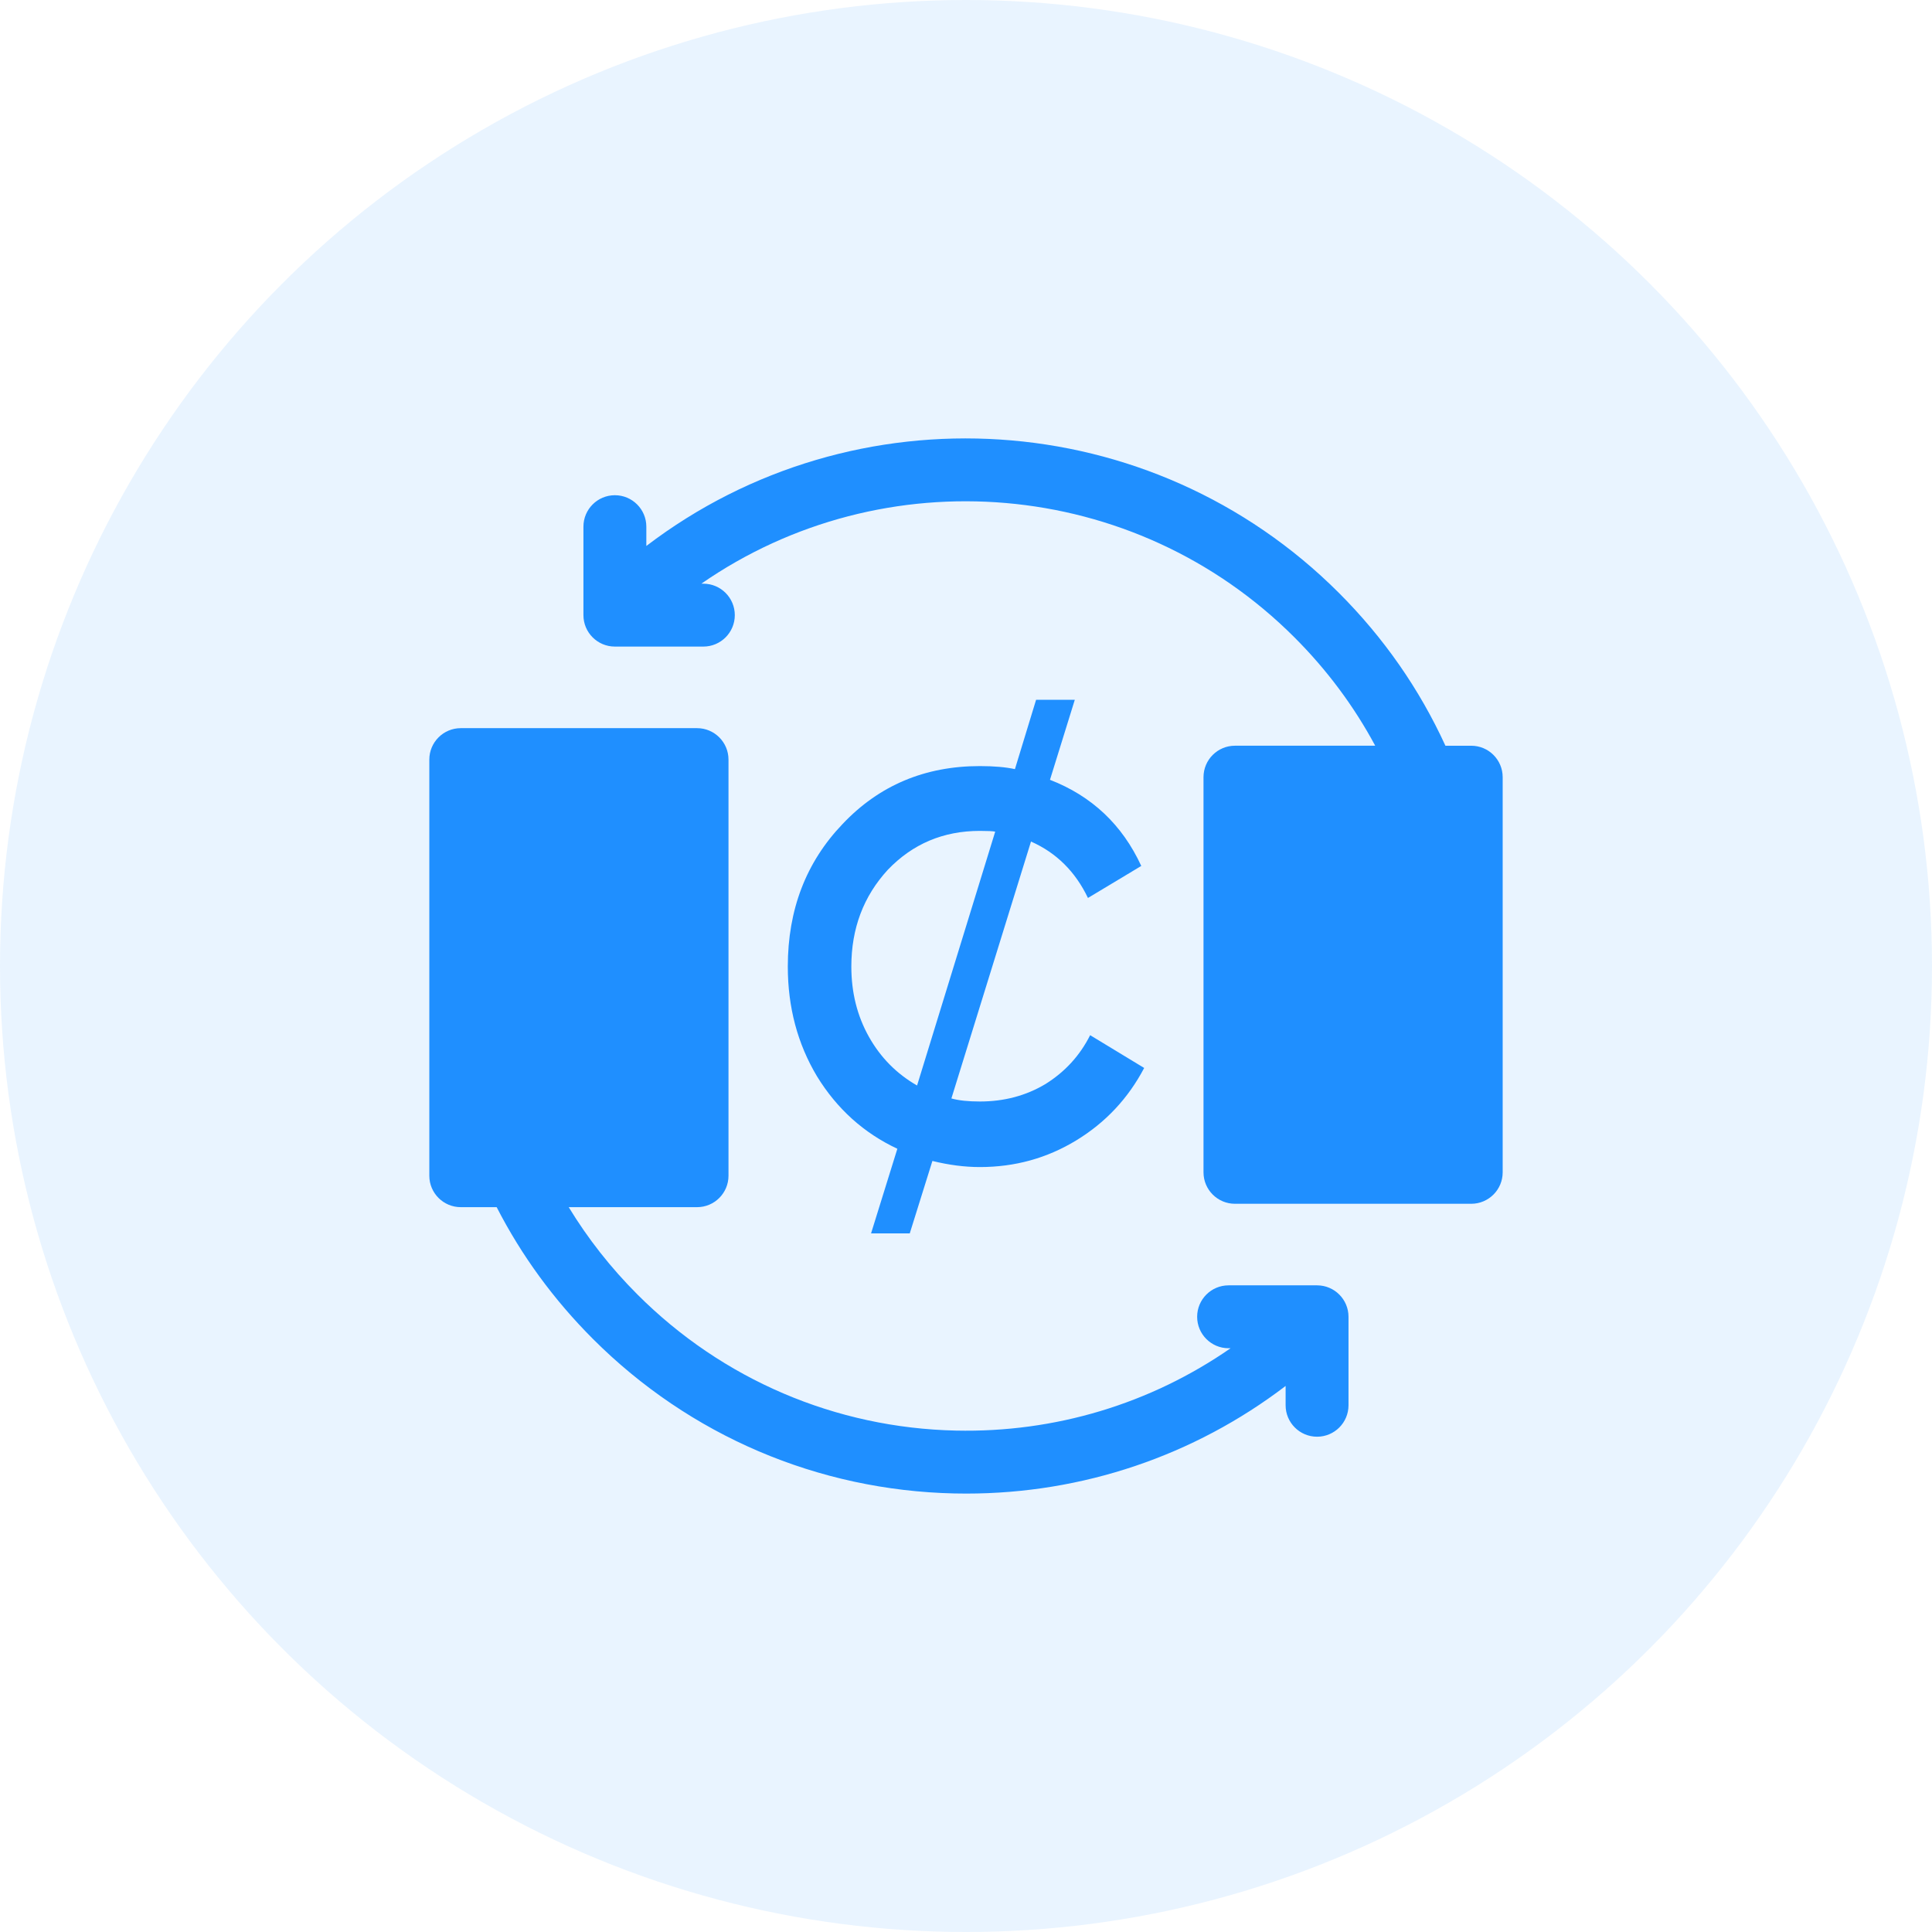 <svg width="120" height="120" viewBox="0 0 120 120" fill="none" xmlns="http://www.w3.org/2000/svg">
<circle cx="60" cy="60" r="60" fill="#1F8FFF" fill-opacity="0.1"/>
<g clip-path="url(#clip0_296_111)">
<path d="M81.805 79.835H76.31C75.231 79.835 74.357 80.71 74.357 81.788C74.357 82.867 75.231 83.742 76.31 83.742H76.433C71.458 87.194 65.523 88.993 59.367 88.856C51.901 88.691 44.879 85.69 39.596 80.407C37.939 78.75 36.514 76.935 35.324 74.979H43.295C44.373 74.979 45.248 74.105 45.248 73.026V47.18C45.248 46.101 44.373 45.227 43.295 45.227H28.62C27.541 45.227 26.666 46.101 26.666 47.18V73.026C26.666 74.105 27.541 74.979 28.62 74.979H30.849C32.391 77.985 34.393 80.728 36.834 83.169C42.832 89.167 50.804 92.574 59.281 92.761C59.528 92.767 59.774 92.769 60.02 92.769C67.241 92.769 74.164 90.423 79.852 86.084V87.284C79.852 88.362 80.727 89.237 81.805 89.237C82.884 89.237 83.758 88.362 83.758 87.284V81.788C83.758 80.71 82.884 79.835 81.805 79.835Z" fill="#1F8FFF"/>
<path d="M91.381 46.319H89.778C88.165 42.798 85.95 39.614 83.162 36.826C71.493 25.157 53.055 24.065 40.145 33.911V32.712C40.145 31.634 39.27 30.759 38.191 30.759C37.113 30.759 36.238 31.634 36.238 32.712V38.207C36.238 39.286 37.113 40.16 38.191 40.16H43.687C44.765 40.16 45.64 39.286 45.64 38.207C45.64 37.129 44.765 36.254 43.687 36.254H43.561C54.863 28.414 70.434 29.622 80.4 39.588C82.419 41.606 84.095 43.86 85.417 46.318H76.705C75.627 46.318 74.752 47.193 74.752 48.272V72.816C74.752 73.894 75.627 74.769 76.705 74.769H91.381C92.459 74.769 93.334 73.894 93.334 72.816V48.272C93.334 47.193 92.459 46.319 91.381 46.319Z" fill="#1F8FFF"/>
<path d="M67.711 64.297L71.067 66.333C70.07 68.227 68.663 69.726 66.849 70.831C65.035 71.936 63.039 72.488 60.862 72.488C59.924 72.488 58.941 72.362 57.913 72.109L56.507 76.608H54.103L55.736 71.352C53.65 70.373 51.986 68.874 50.746 66.854C49.537 64.834 48.932 62.561 48.932 60.035C48.932 56.5 50.066 53.549 52.334 51.181C54.602 48.782 57.445 47.583 60.862 47.583C61.739 47.583 62.464 47.646 63.039 47.772L64.354 43.464H66.758L65.216 48.435C67.817 49.445 69.707 51.229 70.886 53.785L67.575 55.774C66.789 54.133 65.609 52.965 64.037 52.27L59.093 68.227C59.546 68.353 60.136 68.416 60.862 68.416C62.374 68.416 63.734 68.053 64.944 67.327C66.154 66.57 67.076 65.559 67.711 64.297ZM52.878 60.035C52.878 61.645 53.241 63.097 53.967 64.392C54.693 65.686 55.691 66.696 56.961 67.422L61.814 51.655C61.663 51.623 61.346 51.608 60.862 51.608C58.594 51.608 56.689 52.412 55.146 54.022C53.634 55.664 52.878 57.668 52.878 60.035Z" fill="#1F8FFF"/>
</g>
<defs>
<clipPath id="clip0_296_111">
<rect width="66.667" height="66.667" fill="white" transform="translate(26.666 26.667)"/>
</clipPath>
</defs>
</svg>
